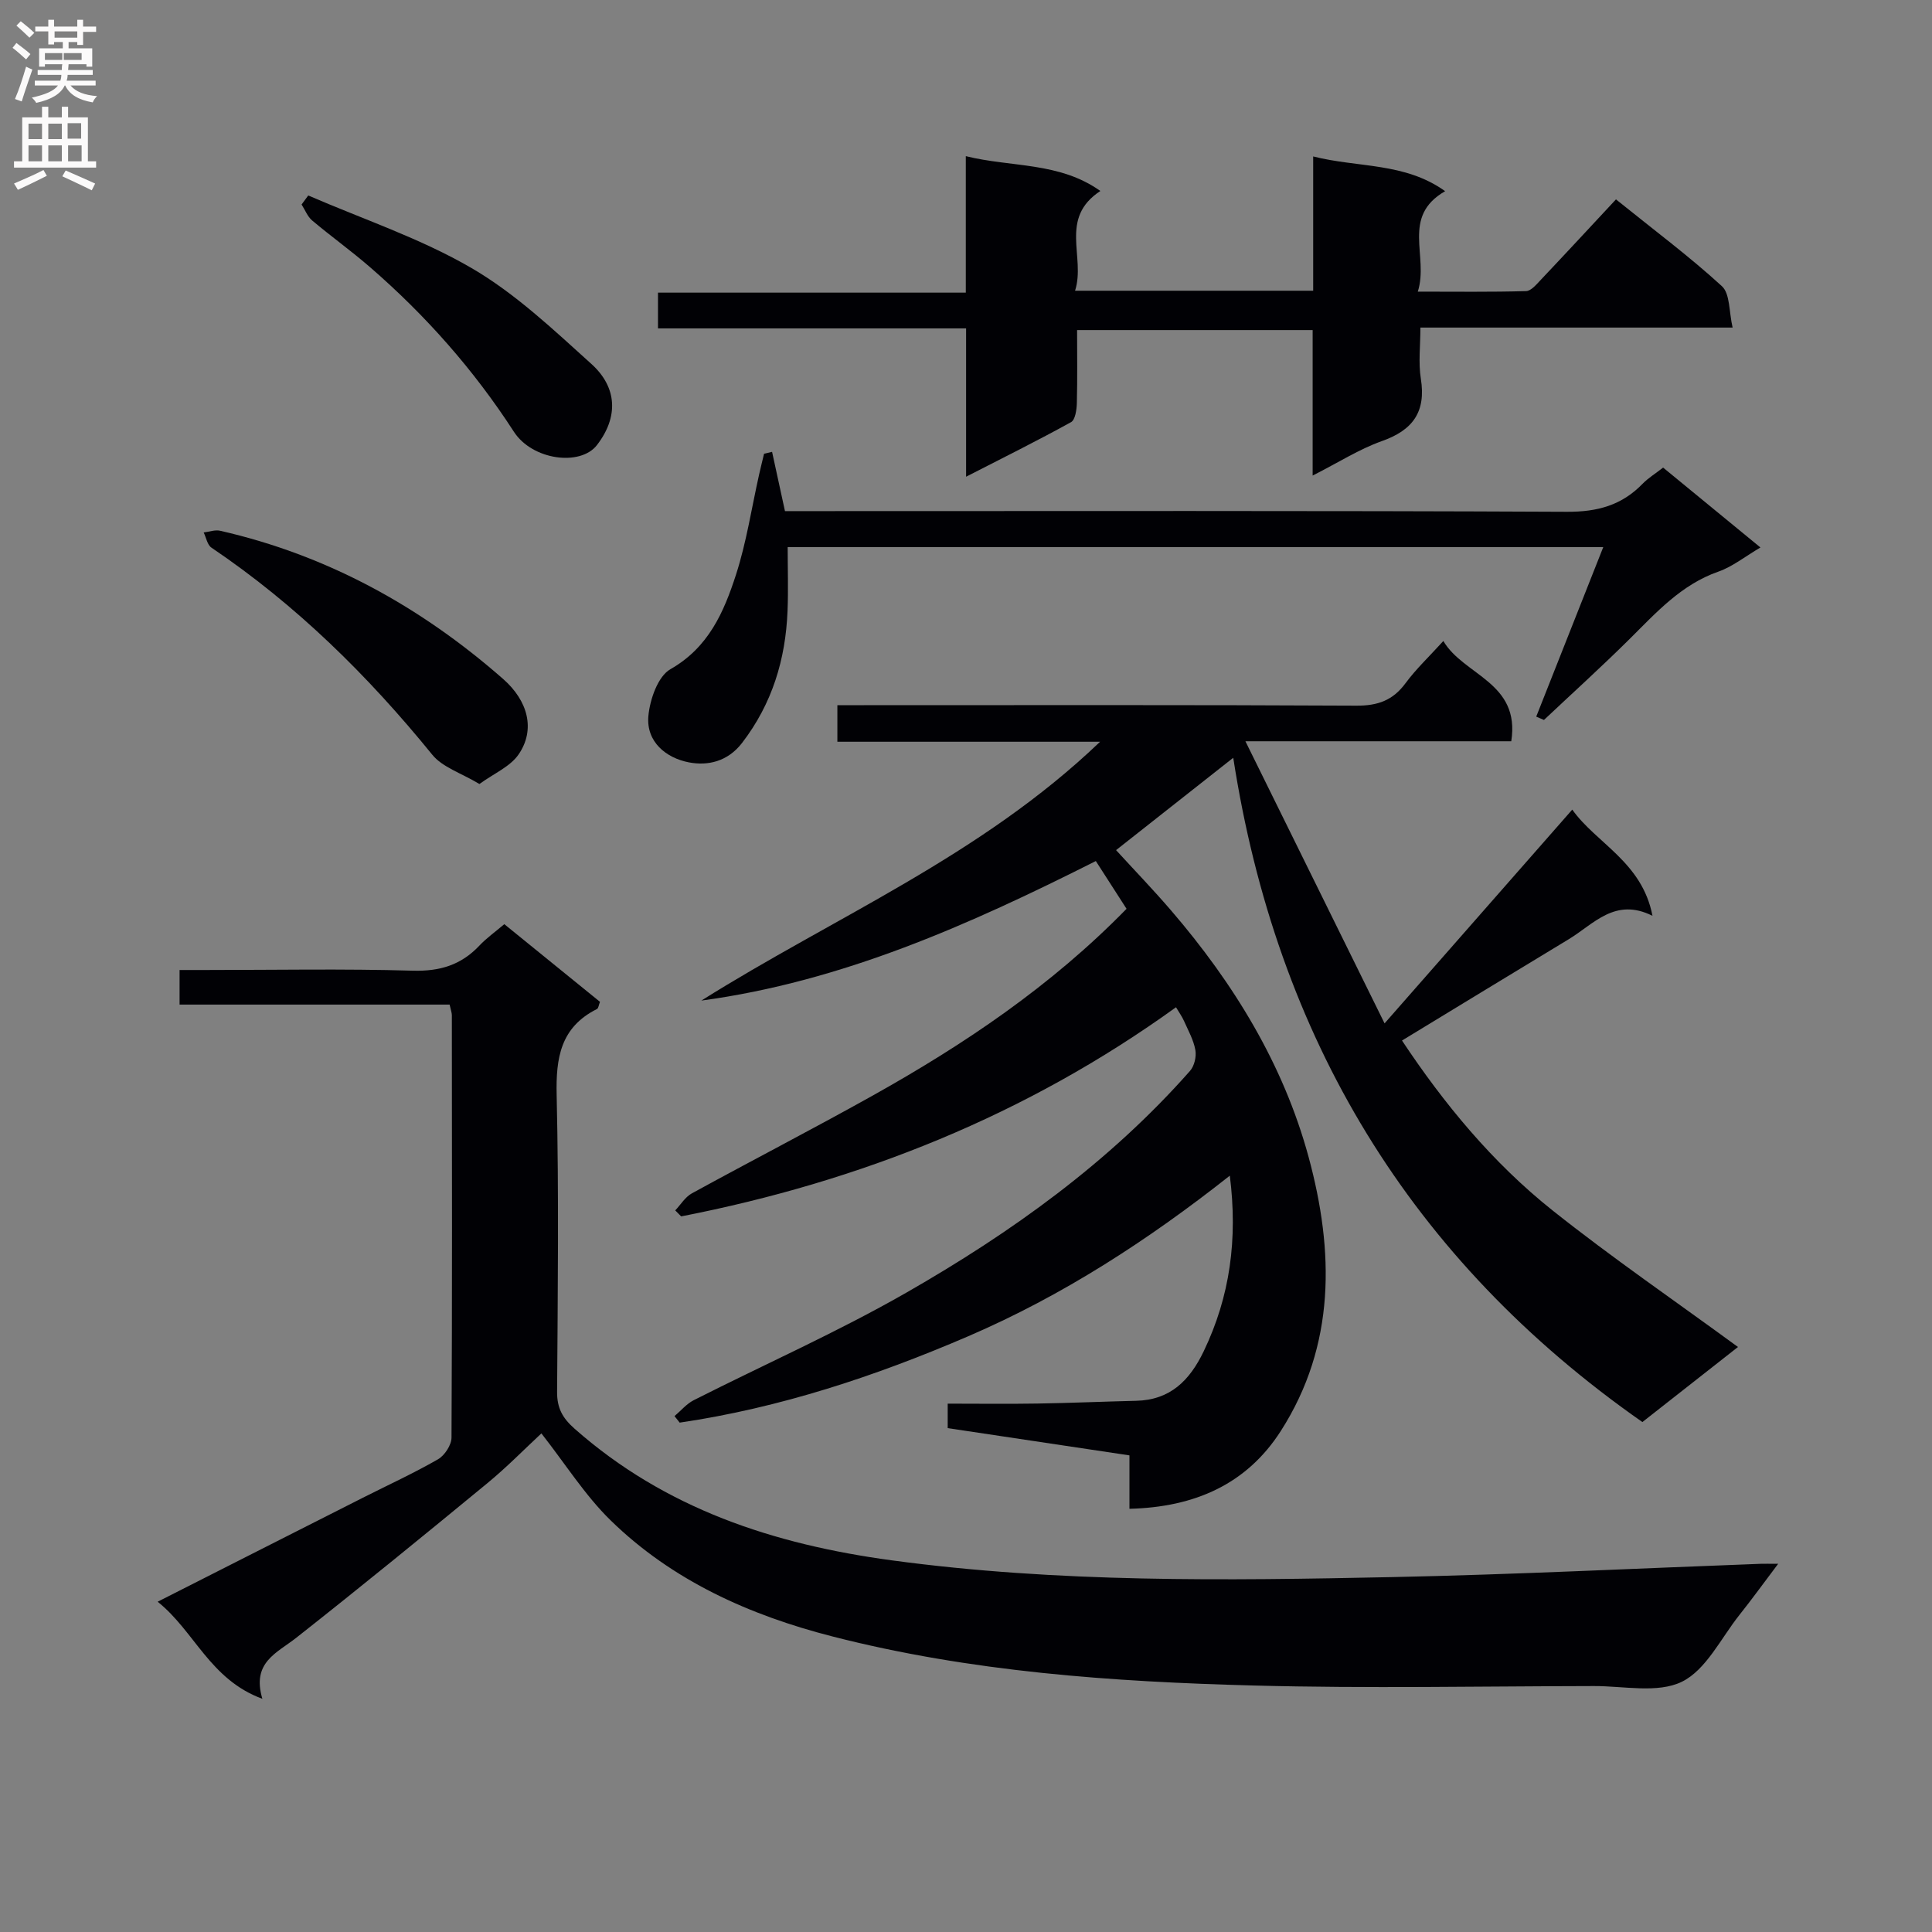 <svg enable-background="new 0 0 400 400" viewBox="0 0 400 400" xmlns="http://www.w3.org/2000/svg"><rect x="0" y="0" width="400" height="400" fill="#808080" stroke="none"/><g fill="#010105"><path d="m145.21 207.16c27.51-17.3 57.82-29.9 82.55-53.59-18.87 0-36.45 0-54.39 0 0-2.68 0-4.89 0-7.57h5.5c33.99 0 67.99-.08 101.98.1 4.42.02 7.53-1.1 10.15-4.65 2.16-2.93 4.86-5.47 7.83-8.74 4.2 7.16 15.98 8.52 14.06 20.76-17.91 0-35.62 0-55.04 0 9.8 19.88 19.01 38.53 28.81 58.41 13.61-15.5 25.97-29.58 38.86-44.26 4.98 7.01 14.45 10.82 16.61 21.99-7.74-3.87-12.13 1.69-17.33 4.84-11.36 6.87-22.69 13.78-34.53 20.98 8.62 12.99 18.72 25.29 31.25 35.24 12.33 9.8 25.35 18.72 38.31 28.21-6.29 4.94-12.91 10.13-19.79 15.54-48.11-33.64-75.75-79.62-84.71-137.53-8.05 6.34-16.01 12.62-24.26 19.12 3.67 4.01 7.66 8.15 11.4 12.5 12.95 15.07 23.23 31.8 28.46 51.03 5.28 19.45 5.65 38.94-5.76 56.74-7.05 11-17.81 15.77-31.33 16.1 0-3.92 0-7.34 0-11.06-12.75-1.91-25.01-3.75-37.63-5.64 0-1.46 0-3 0-5.07 6.33 0 12.46.08 18.58-.02 6.81-.11 13.62-.41 20.43-.57 7.07-.16 11.09-4.21 13.99-10.24 5.46-11.37 7.07-23.23 5.41-36.37-17.03 13.44-34.68 24.86-54.14 33.24-19.24 8.28-38.99 14.83-59.76 17.89-.36-.45-.71-.9-1.07-1.35 1.32-1.11 2.48-2.53 3.97-3.29 14.67-7.43 29.76-14.1 44.01-22.26 21.73-12.44 42.03-26.97 58.75-45.92.9-1.02 1.35-2.96 1.11-4.31-.37-2.08-1.47-4.04-2.35-6.02-.4-.9-.98-1.71-1.66-2.85-30.95 22.33-65.35 36.06-102.45 43.3-.41-.41-.82-.82-1.23-1.24 1.13-1.19 2.06-2.77 3.43-3.52 12.39-6.79 24.95-13.27 37.29-20.16 19.07-10.65 37.1-22.77 52.72-38.76-2.11-3.28-4.15-6.45-6.36-9.89-26.14 13.17-52.5 24.95-81.67 28.89z"/><path d="m93.09 207.99c-18.65 0-37.1 0-55.91 0 0-2.37 0-4.42 0-7.16h5.31c14.33 0 28.66-.28 42.98.14 5.6.16 10-1.18 13.78-5.19 1.46-1.55 3.24-2.81 5.16-4.44 6.68 5.42 13.23 10.74 19.81 16.08-.26.64-.31 1.33-.63 1.49-7.52 3.76-8.52 10.08-8.34 17.82.47 20.48.23 40.98.09 61.47-.02 3.34 1.14 5.41 3.61 7.59 18.8 16.6 41.24 23.95 65.66 27.26 34.47 4.66 69.05 4.19 103.65 3.47 25.43-.53 50.85-1.81 76.27-2.75.81-.03 1.63 0 3.62 0-3.01 3.98-5.44 7.35-8.03 10.6-3.83 4.82-6.89 11.36-11.91 13.82-5.02 2.45-12.05.87-18.2.89-23.44.04-46.89.51-70.32-.11-29.41-.77-58.79-2.83-87.42-10.18-17.04-4.37-33.06-11.52-45.86-24.03-5.29-5.17-9.33-11.63-14.32-17.99-3.53 3.28-7.19 7.02-11.2 10.32-13.1 10.78-26.24 21.51-39.56 32-4.01 3.16-9.26 5.06-7.01 12.63-10.88-4-14-13.96-21.68-20.1 14.68-7.44 28.58-14.5 42.49-21.53 5.2-2.63 10.51-5.06 15.55-7.96 1.38-.79 2.8-2.96 2.8-4.5.15-29.15.1-58.31.07-87.47-.01-.5-.2-.98-.46-2.17z"/><path d="m271.77 98.46c0-10.54 0-20.16 0-30.12-16.25 0-32.15 0-48.77 0 0 4.97.08 10.07-.05 15.15-.04 1.35-.33 3.43-1.2 3.91-6.9 3.81-13.96 7.32-21.73 11.3 0-10.71 0-20.45 0-30.71-21.49 0-42.55 0-63.79 0 0-2.62 0-4.7 0-7.4h63.73c0-9.56 0-18.5 0-28.26 9.5 2.35 19.32 1.15 27.86 7.21-8.66 5.68-3 13.68-5.24 20.65h49.3c0-9.25 0-18.17 0-27.8 9.35 2.37 18.93 1.19 27.32 7.19-9.19 5.29-3.32 13.45-5.66 20.8 7.98 0 15.21.1 22.42-.11 1.05-.03 2.18-1.42 3.08-2.37 5.15-5.44 10.24-10.94 15.53-16.62 7.95 6.41 15.25 11.85 21.93 17.97 1.71 1.57 1.45 5.29 2.22 8.57-21.96 0-42.9 0-64.64 0 0 3.76-.44 7.25.09 10.58 1.1 6.89-1.66 10.67-8.11 12.94-4.65 1.65-8.9 4.39-14.29 7.12z"/><path d="m344.33 96.81c6.82 5.6 13.35 10.95 20.15 16.54-3.23 1.9-5.78 3.97-8.69 4.99-7.72 2.7-12.89 8.49-18.43 13.99-5.76 5.71-11.79 11.16-17.7 16.73-.53-.23-1.07-.46-1.6-.69 4.58-11.57 9.15-23.15 13.88-35.1-56.49 0-112.26 0-168.86 0 0 4.42.15 8.84-.03 13.24-.4 10.02-3.18 19.19-9.41 27.3-2.98 3.88-7.11 4.78-11.01 4.03-4.7-.9-8.87-4.23-8.39-9.59.31-3.43 1.97-8.22 4.56-9.7 7.91-4.5 11.07-11.83 13.57-19.54 2.18-6.74 3.24-13.84 4.8-20.79.32-1.43.68-2.85 1.02-4.28.55-.13 1.1-.26 1.66-.39.86 3.94 1.72 7.88 2.67 12.27h6.01c51.97 0 103.94-.11 155.91.14 6.29.03 11.34-1.35 15.65-5.81 1.15-1.18 2.6-2.06 4.24-3.34z"/><path d="m99.26 162.32c-3.77-2.27-7.64-3.45-9.76-6.06-13.32-16.39-28.18-31.03-45.73-42.88-.85-.58-1.08-2.07-1.6-3.14 1.14-.13 2.36-.6 3.42-.35 22.21 5.06 41.52 15.73 58.55 30.66 5.23 4.58 6.73 10.54 3.24 15.63-1.74 2.55-5.15 3.97-8.12 6.14z"/><path d="m63.82 40.47c11.32 4.91 23.2 8.86 33.79 15.02 9.07 5.27 16.95 12.75 24.82 19.85 5.38 4.85 5.65 11 1.16 16.81-3.42 4.43-13.38 3.14-17.2-2.77-8.29-12.81-18.26-24.08-29.75-34.04-3.88-3.37-8.08-6.38-12.01-9.69-.97-.82-1.47-2.19-2.19-3.31.47-.62.93-1.24 1.38-1.87z"/></g><path d="m2.6 9.9.8-1c.9.7 1.9 1.4 2.9 2.3l-.9 1.1c-1.1-1-2-1.8-2.8-2.4zm.5 10.6c.9-2.1 1.6-4.3 2.3-6.7.4.2.8.4 1.3.6-.7 2.1-1.5 4.3-2.2 6.6zm.3-15.2.9-.9c1 .8 2 1.6 2.8 2.4l-1 1c-.9-.9-1.8-1.7-2.7-2.5zm12.6-1.2h1.2v1.4h2.7v1.1h-2.7v2.7h-1.2v-.6h-1.8v1.3h4.9v3.8h-1.2v-.5h-3.7c0 .4-.1.9-.1 1.2h5.1v1h-5.2c0 .5-.1.9-.2 1.2h6v1h-5.2c1.1 1.3 2.9 2 5.5 2.2-.4.4-.7.8-.9 1.3-2.9-.5-4.8-1.6-5.7-3.5h-.1c-.8 1.7-2.7 2.9-5.9 3.6-.2-.4-.6-.8-.9-1.1 2.8-.6 4.6-1.4 5.4-2.5h-4.8v-1h5.3c.1-.3.2-.7.2-1.2h-4.9v-1h5c0-.4 0-.8.1-1.2h-3.6v.5h-1.2v-3.8h4.9v-1.3h-1.8v.5h-1.2v-2.7h-2.7v-1h2.7v-1.4h1.2v1.4h4.8zm-6.7 8.3h3.6c0-.4 0-.9 0-1.4h-3.6zm1.9-4.6h4.8v-1.3h-4.7v1.3zm6.7 3.2h-4.7v1.4h3.7v-1.4z" fill="#fbfafa"/><path d="m8.7 22.1h1.3v2.2h2.8v-2.2h1.3v2.2h4.1v9.1h1.7v1.3h-17v-1.3h1.7v-9.1h4.1zm.3 13.1.7 1.2c-1.8.9-3.8 1.9-6 2.9-.2-.4-.5-.8-.8-1.3 2.3-1 4.4-1.9 6.1-2.8zm-3.1-6.4h2.8v-3.2h-2.8zm0 4.6h2.8v-3.3h-2.8zm4.1-4.6h2.8v-3.2h-2.8zm0 4.6h2.8v-3.3h-2.8zm3.6 1.9c2.1.9 4.1 1.8 6.1 2.7l-.7 1.4c-2.2-1.1-4.2-2-6.1-2.9zm3.2-9.8h-2.8v3.2h2.8v-3.1zm-2.7 7.9h2.8v-3.3h-2.8z" fill="#fbfafa"/></svg>